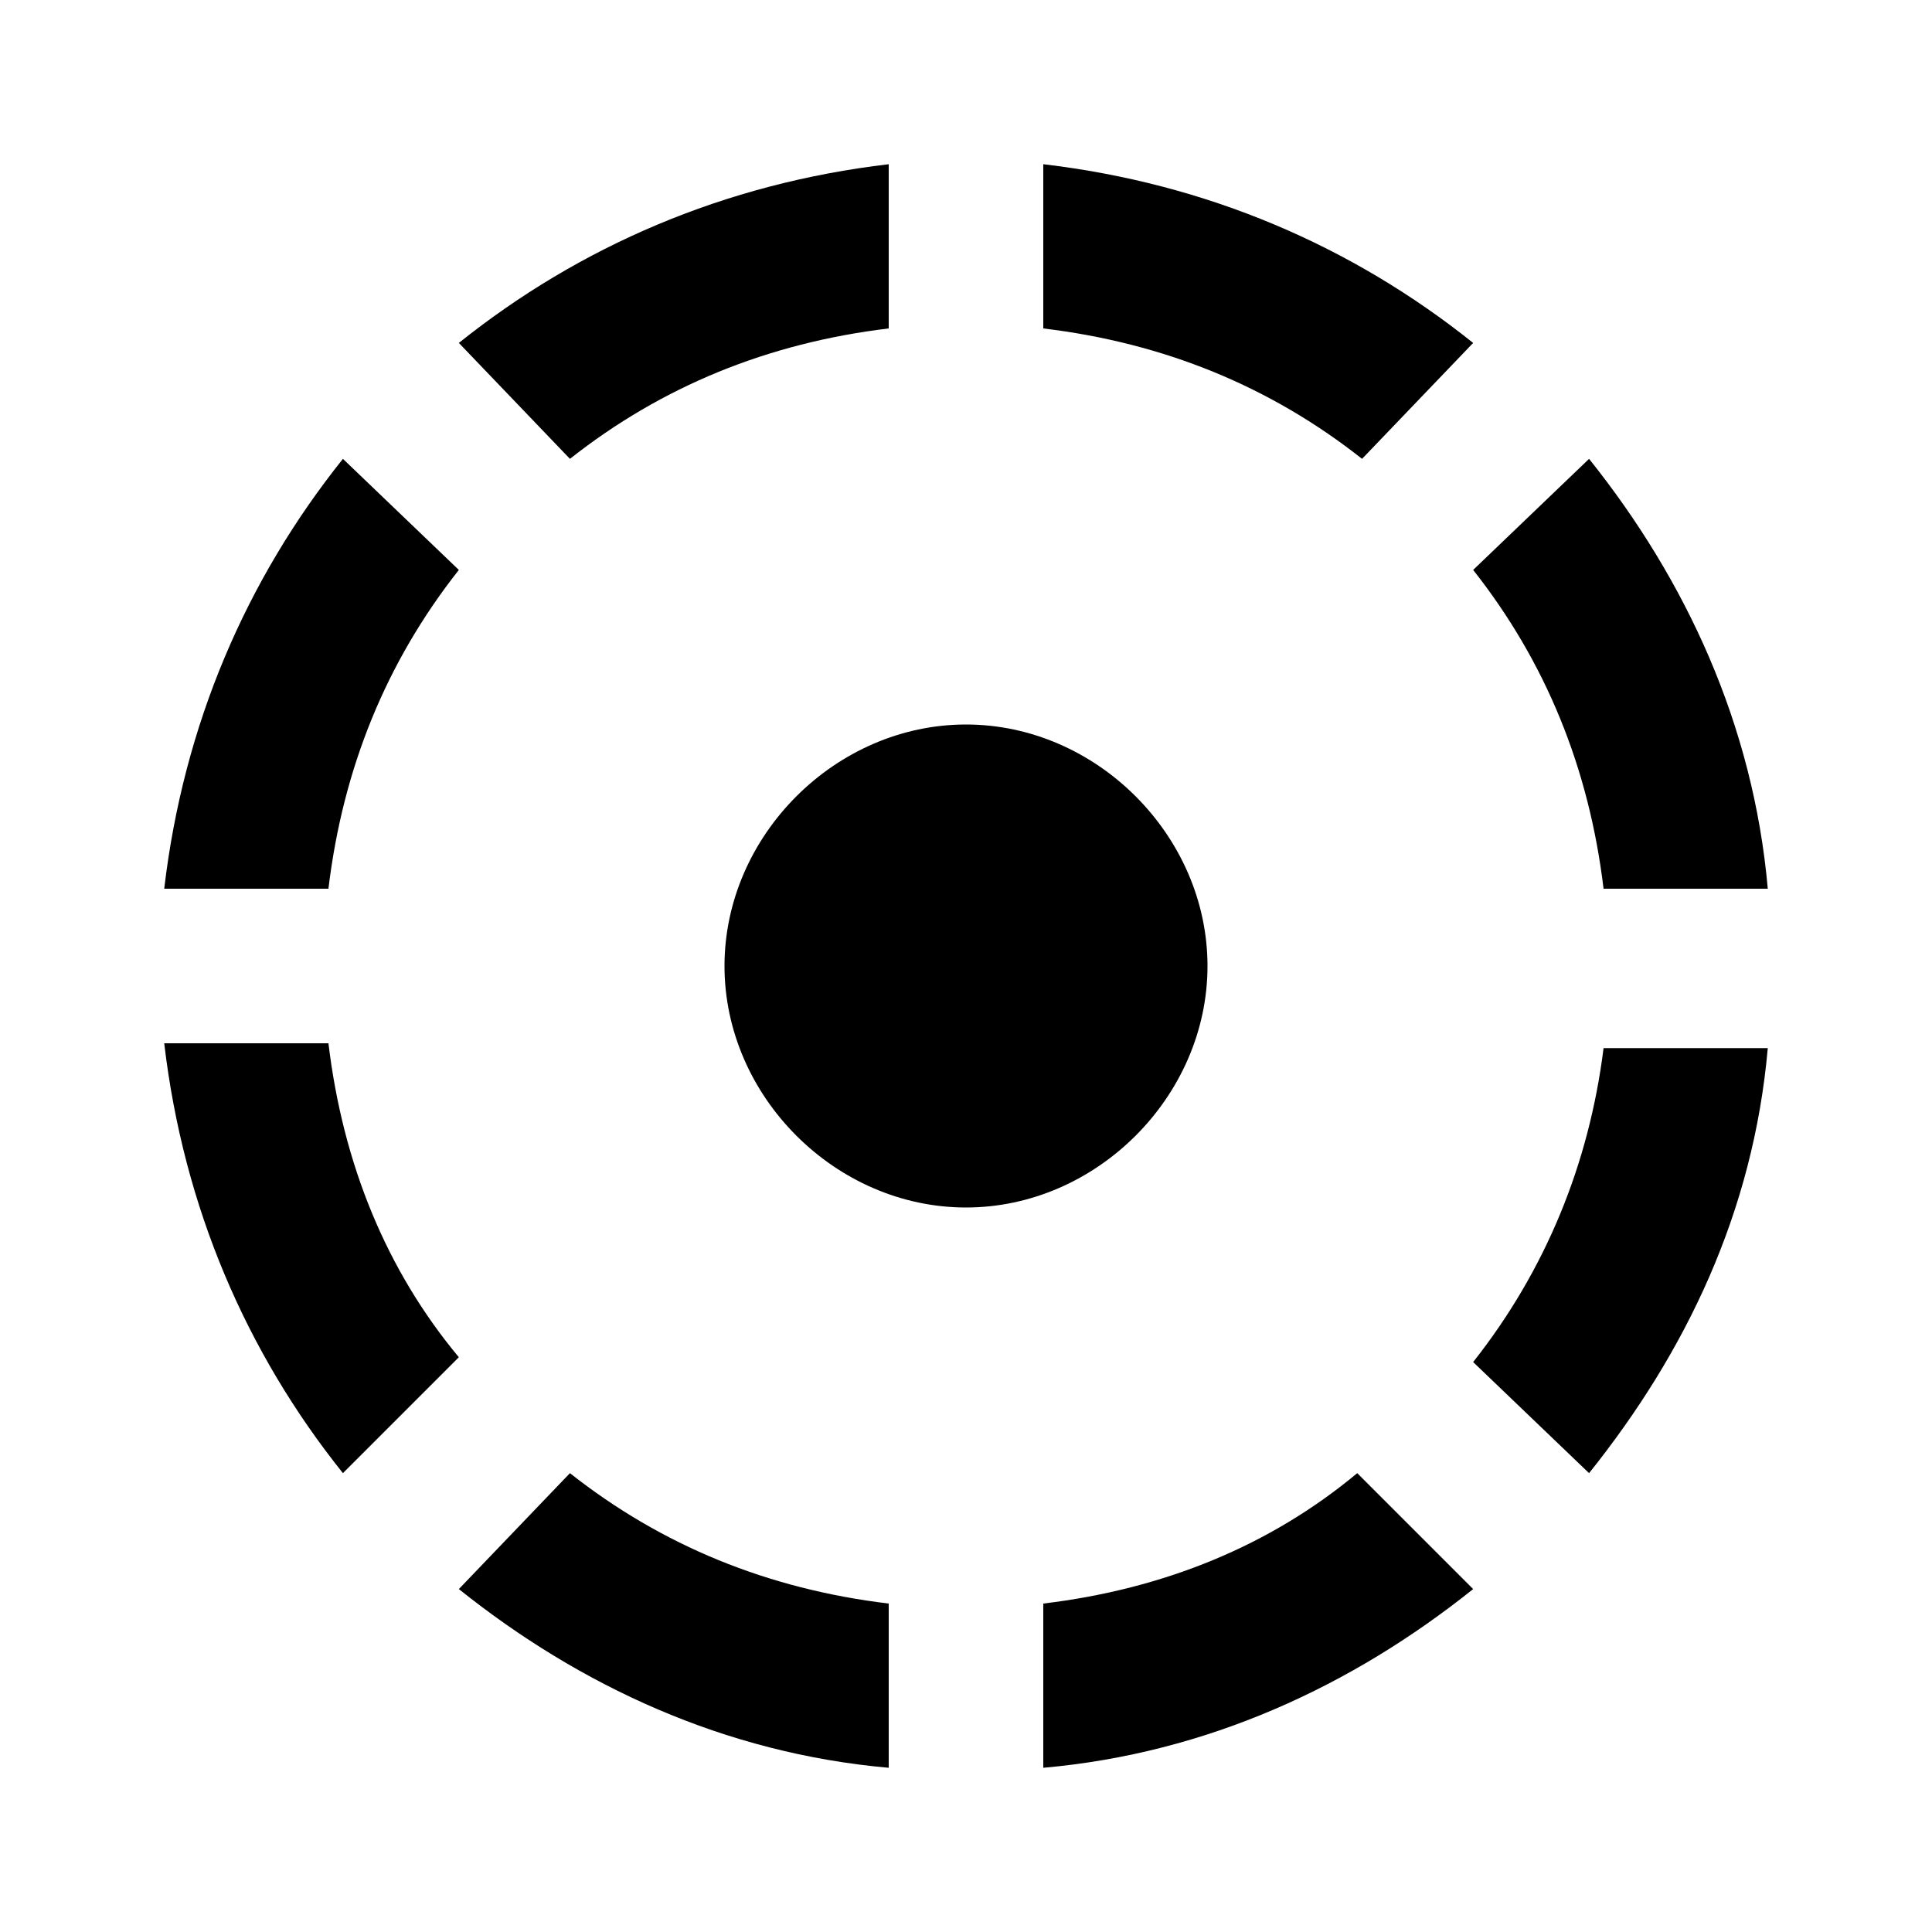 <?xml version="1.0"?><svg xmlns="http://www.w3.org/2000/svg" width="40" height="40" viewBox="0 0 40 40"><path  d="m9.5 32.9l2.3-2.4c1.9 1.5 4.1 2.4 6.6 2.7v3.4c-3.4-0.3-6.4-1.7-8.9-3.7z m12.1 0.3c2.5-0.3 4.7-1.2 6.5-2.7l2.4 2.4c-2.5 2-5.5 3.4-8.9 3.7v-3.4z m8.9-5c1.5-1.9 2.4-4.1 2.7-6.5h3.4c-0.3 3.4-1.7 6.3-3.7 8.8z m-5.5-8.2c0 2.7-2.3 5-5 5s-5-2.3-5-5 2.3-5 5-5 5 2.3 5 5z m-18.2 1.6c0.3 2.5 1.2 4.7 2.7 6.5l-2.4 2.4c-2-2.5-3.3-5.5-3.7-8.9h3.4z m2.7-9.8c-1.5 1.9-2.4 4.1-2.7 6.6h-3.4c0.4-3.4 1.7-6.4 3.7-8.9z m23.7 6.6c-0.3-2.5-1.2-4.7-2.7-6.6l2.4-2.3c2 2.5 3.4 5.5 3.7 8.9h-3.4z m-2.7-11.3l-2.3 2.4c-1.9-1.5-4.1-2.4-6.6-2.7v-3.4c3.4 0.4 6.4 1.7 8.9 3.7z m-12.1-0.3c-2.5 0.3-4.7 1.2-6.6 2.7l-2.3-2.4c2.5-2 5.5-3.3 8.9-3.7v3.4z"></path></svg>